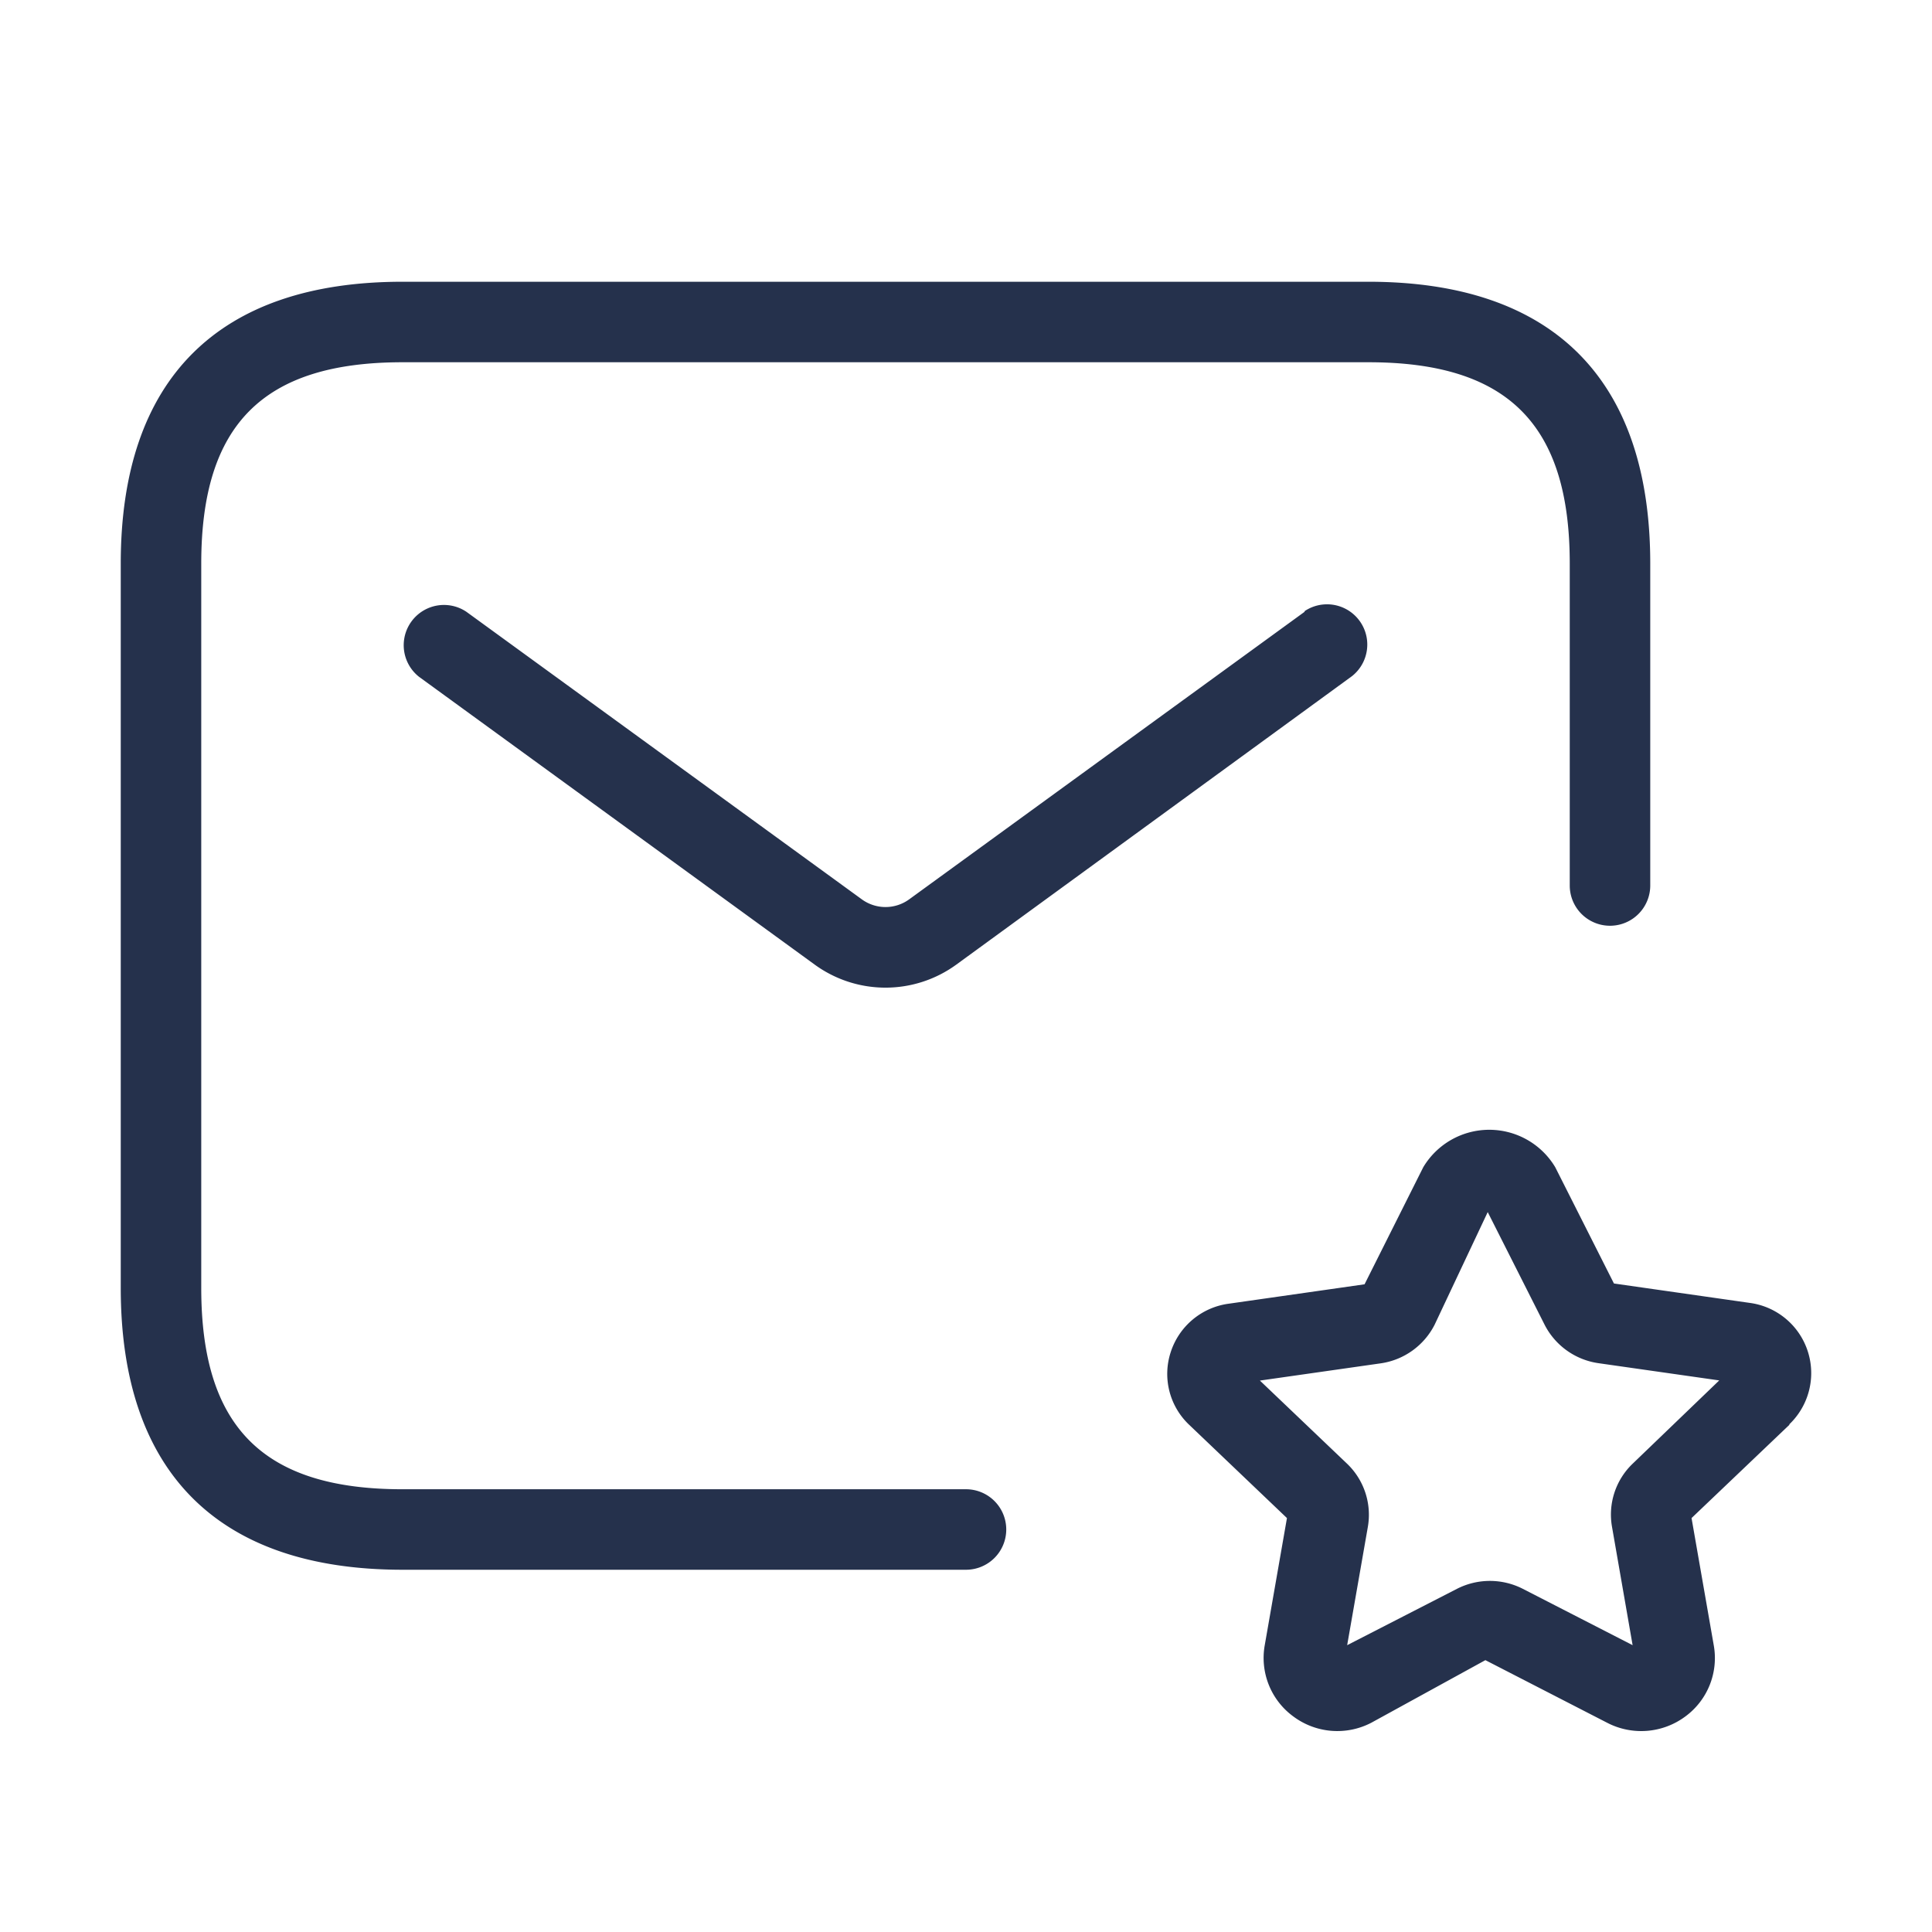 <svg id="Layer" xmlns="http://www.w3.org/2000/svg" viewBox="0 0 24 24"><defs><style>.cls-1{fill:#25314c;}</style></defs><path id="envelope-star" class="cls-1" d="M12.5,19a.5.5,0,0,1-.5.5H5c-2.29,0-3.5-1.21-3.5-3.5V7C1.5,4.71,2.71,3.5,5,3.5H17c2.29,0,3.5,1.21,3.5,3.5v4a.5.5,0,0,1-1,0V7c0-1.729-.771-2.5-2.5-2.5H5c-1.729,0-2.5.771-2.5,2.5v9c0,1.729.771,2.5,2.5,2.5h7A.5.5,0,0,1,12.5,19ZM16.206,7.6l-4.912,3.572a.5.5,0,0,1-.588,0L5.794,7.6a.5.5,0,0,0-.588.808l4.912,3.573a1.495,1.495,0,0,0,1.764,0L16.794,8.4a.5.5,0,0,0-.588-.808Zm6.022,10.1-1.215,1.158.276,1.581a.9.9,0,0,1-.355.885.919.919,0,0,1-.969.077l-1.513-.778-1.416.777a.914.914,0,0,1-.969-.077.9.9,0,0,1-.356-.885l.276-1.58L14.773,17.7a.87.87,0,0,1-.231-.9.88.88,0,0,1,.722-.605l1.687-.241L17.68,14.5a.955.955,0,0,1,1.64,0l.729,1.444,1.687.241a.88.88,0,0,1,.492,1.508Zm-.871-.552-1.5-.214a.893.893,0,0,1-.669-.477l-.707-1.4-.66,1.4a.894.894,0,0,1-.67.479l-1.5.214,1.081,1.031a.878.878,0,0,1,.26.786l-.257,1.47,1.364-.7a.9.9,0,0,1,.818,0l1.364.7-.256-1.47a.875.875,0,0,1,.258-.786Z"/></svg>